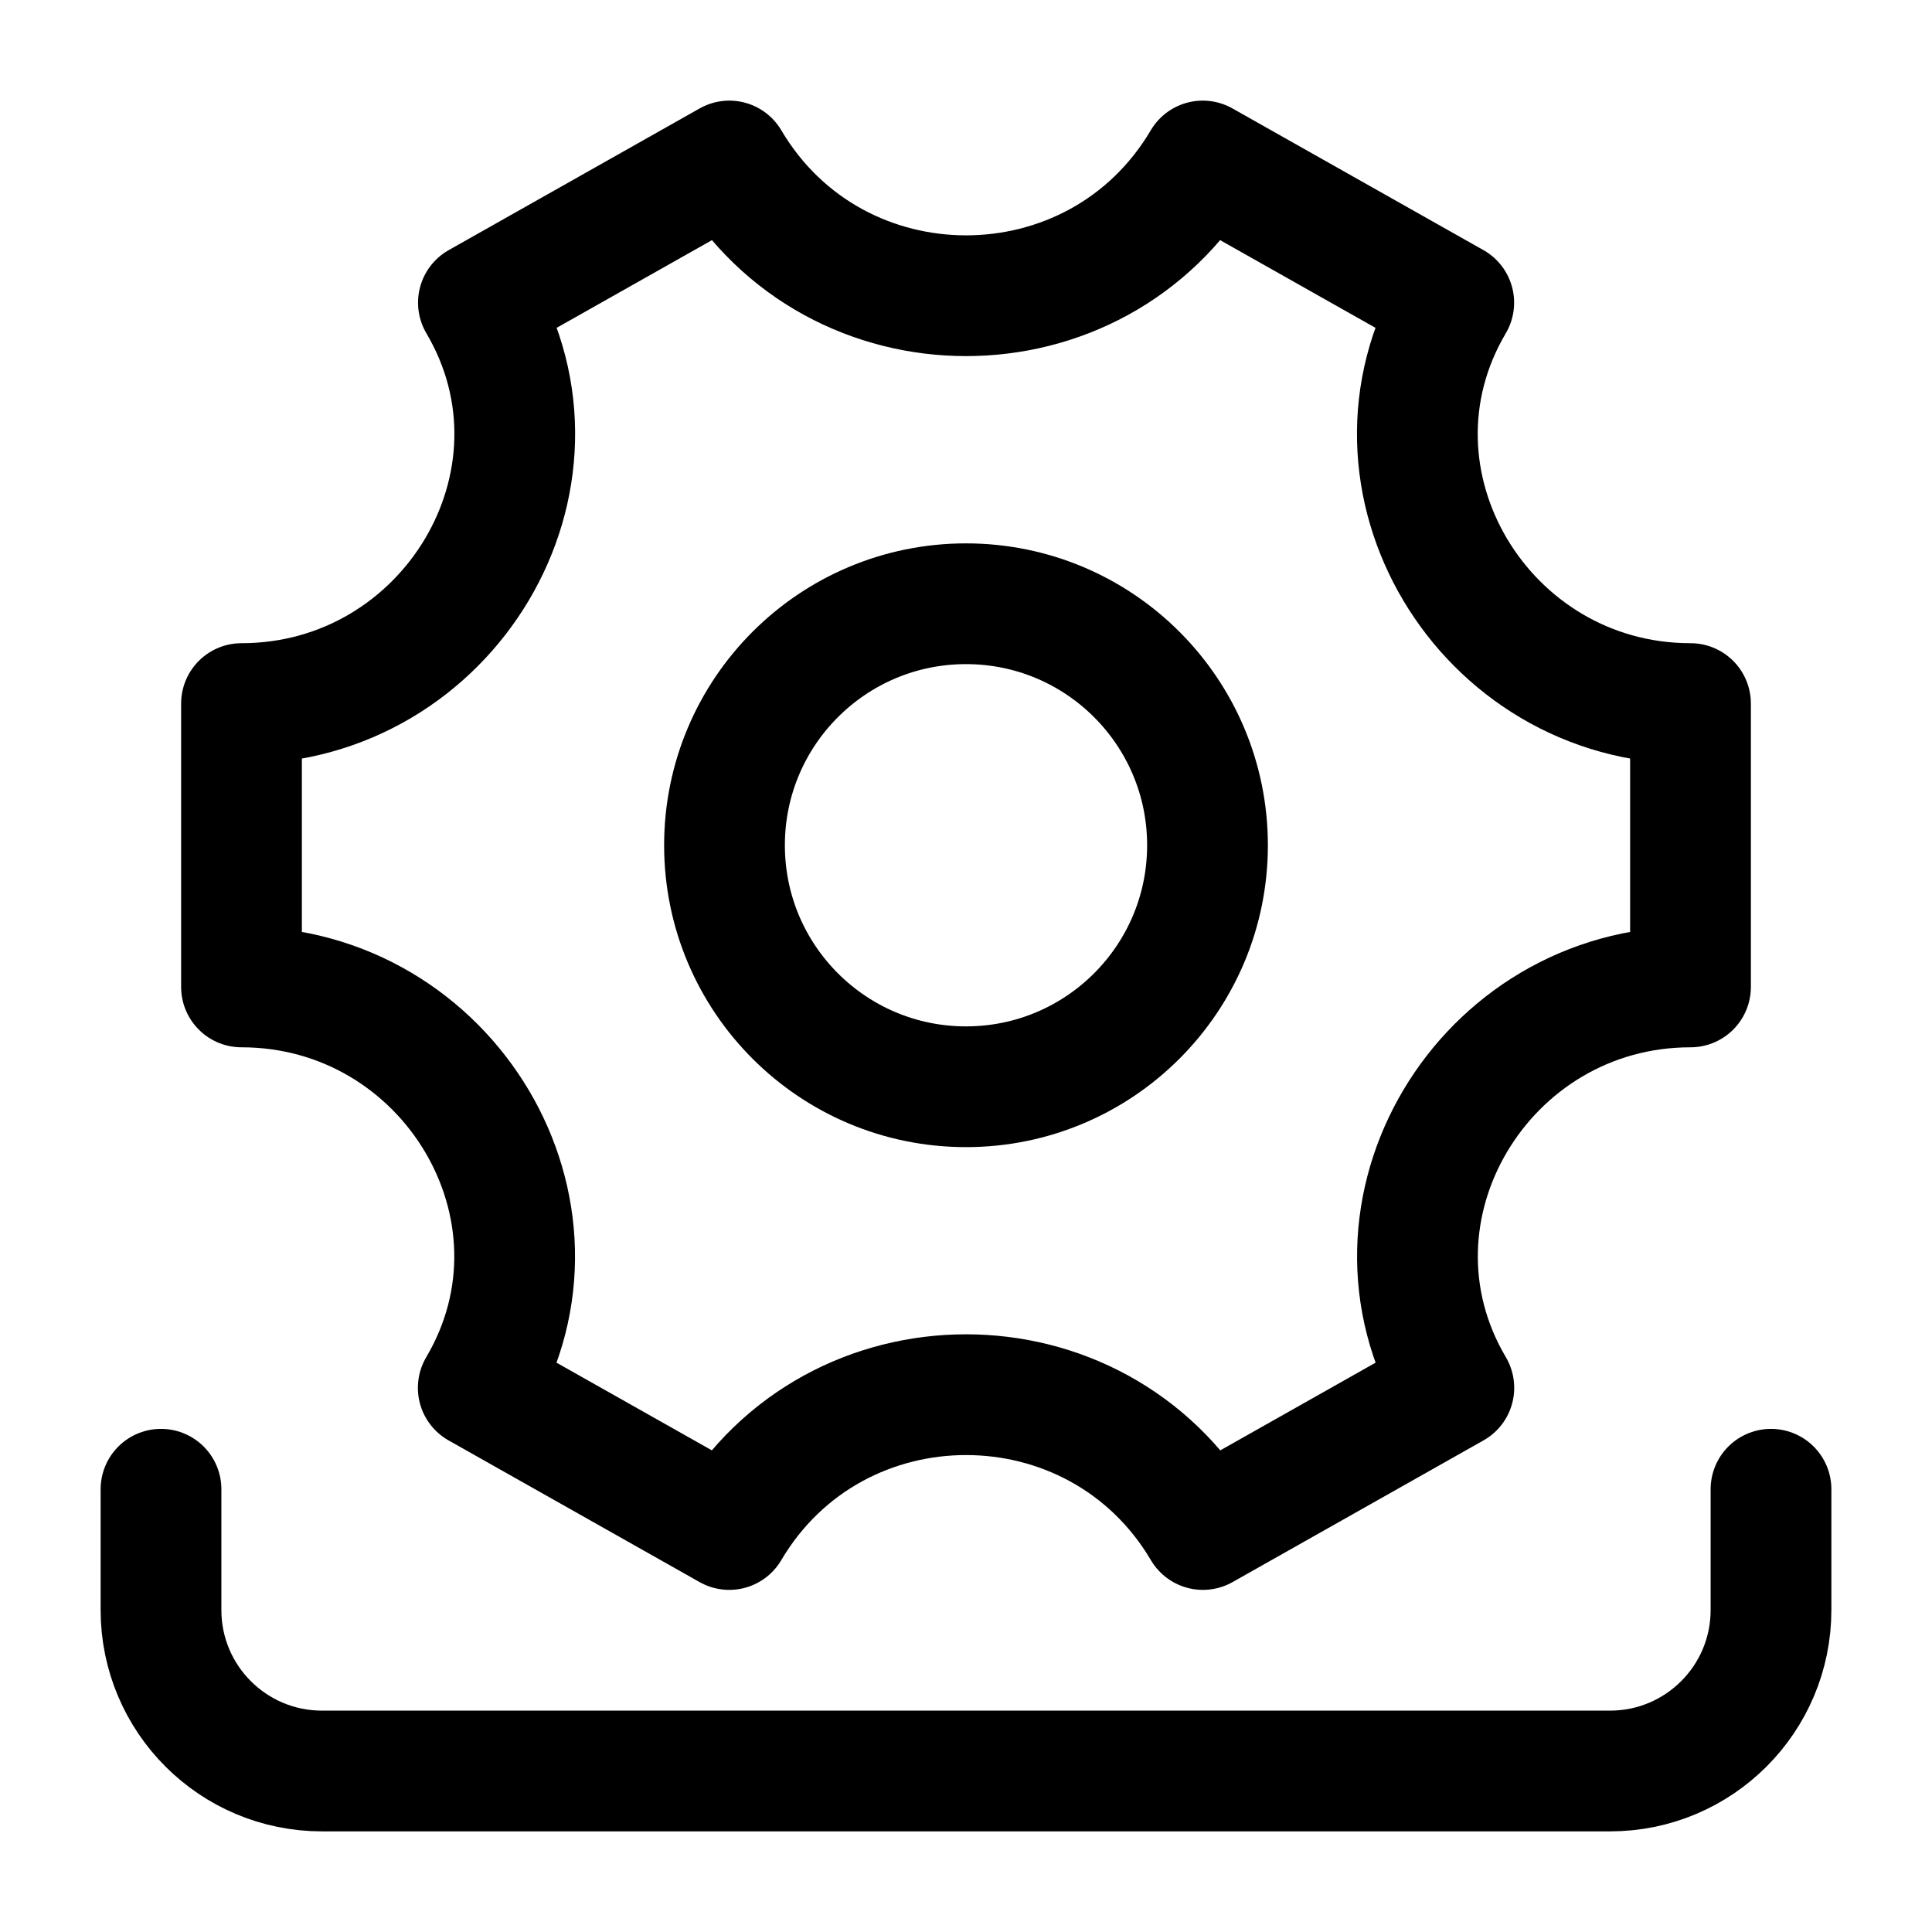 <svg width="24" height="24" viewBox="0 0 24 24" fill="none" xmlns="http://www.w3.org/2000/svg">
    <path d="M15 10.5C15 12.157 13.657 13.5 12 13.5C10.343 13.5 9 12.157 9 10.5C9 8.843 10.343 7.5 12 7.5C13.657 7.5 15 8.843 15 10.5Z" stroke="currentColor" stroke-width="1.5"/>
    <path d="M22 18.5V20C22 21.105 21.105 22 20 22H4C2.895 22 2 21.105 2 20V18.5" stroke="currentColor" stroke-width="1.5" stroke-linecap="round" stroke-linejoin="round"/>
    <path d="M21 12.26V8.74C18.429 8.74 16.757 5.964 18.059 3.76L14.941 2C13.623 4.232 10.378 4.231 9.06 2L5.943 3.76C7.244 5.964 5.571 8.74 3 8.74V12.26C5.571 12.26 7.243 15.036 5.941 17.24L9.059 19C10.377 16.767 13.624 16.767 14.943 19L18.06 17.24C16.759 15.036 18.429 12.26 21 12.26Z" stroke="currentColor" stroke-width="1.5" stroke-linecap="round" stroke-linejoin="round"/>
</svg>
